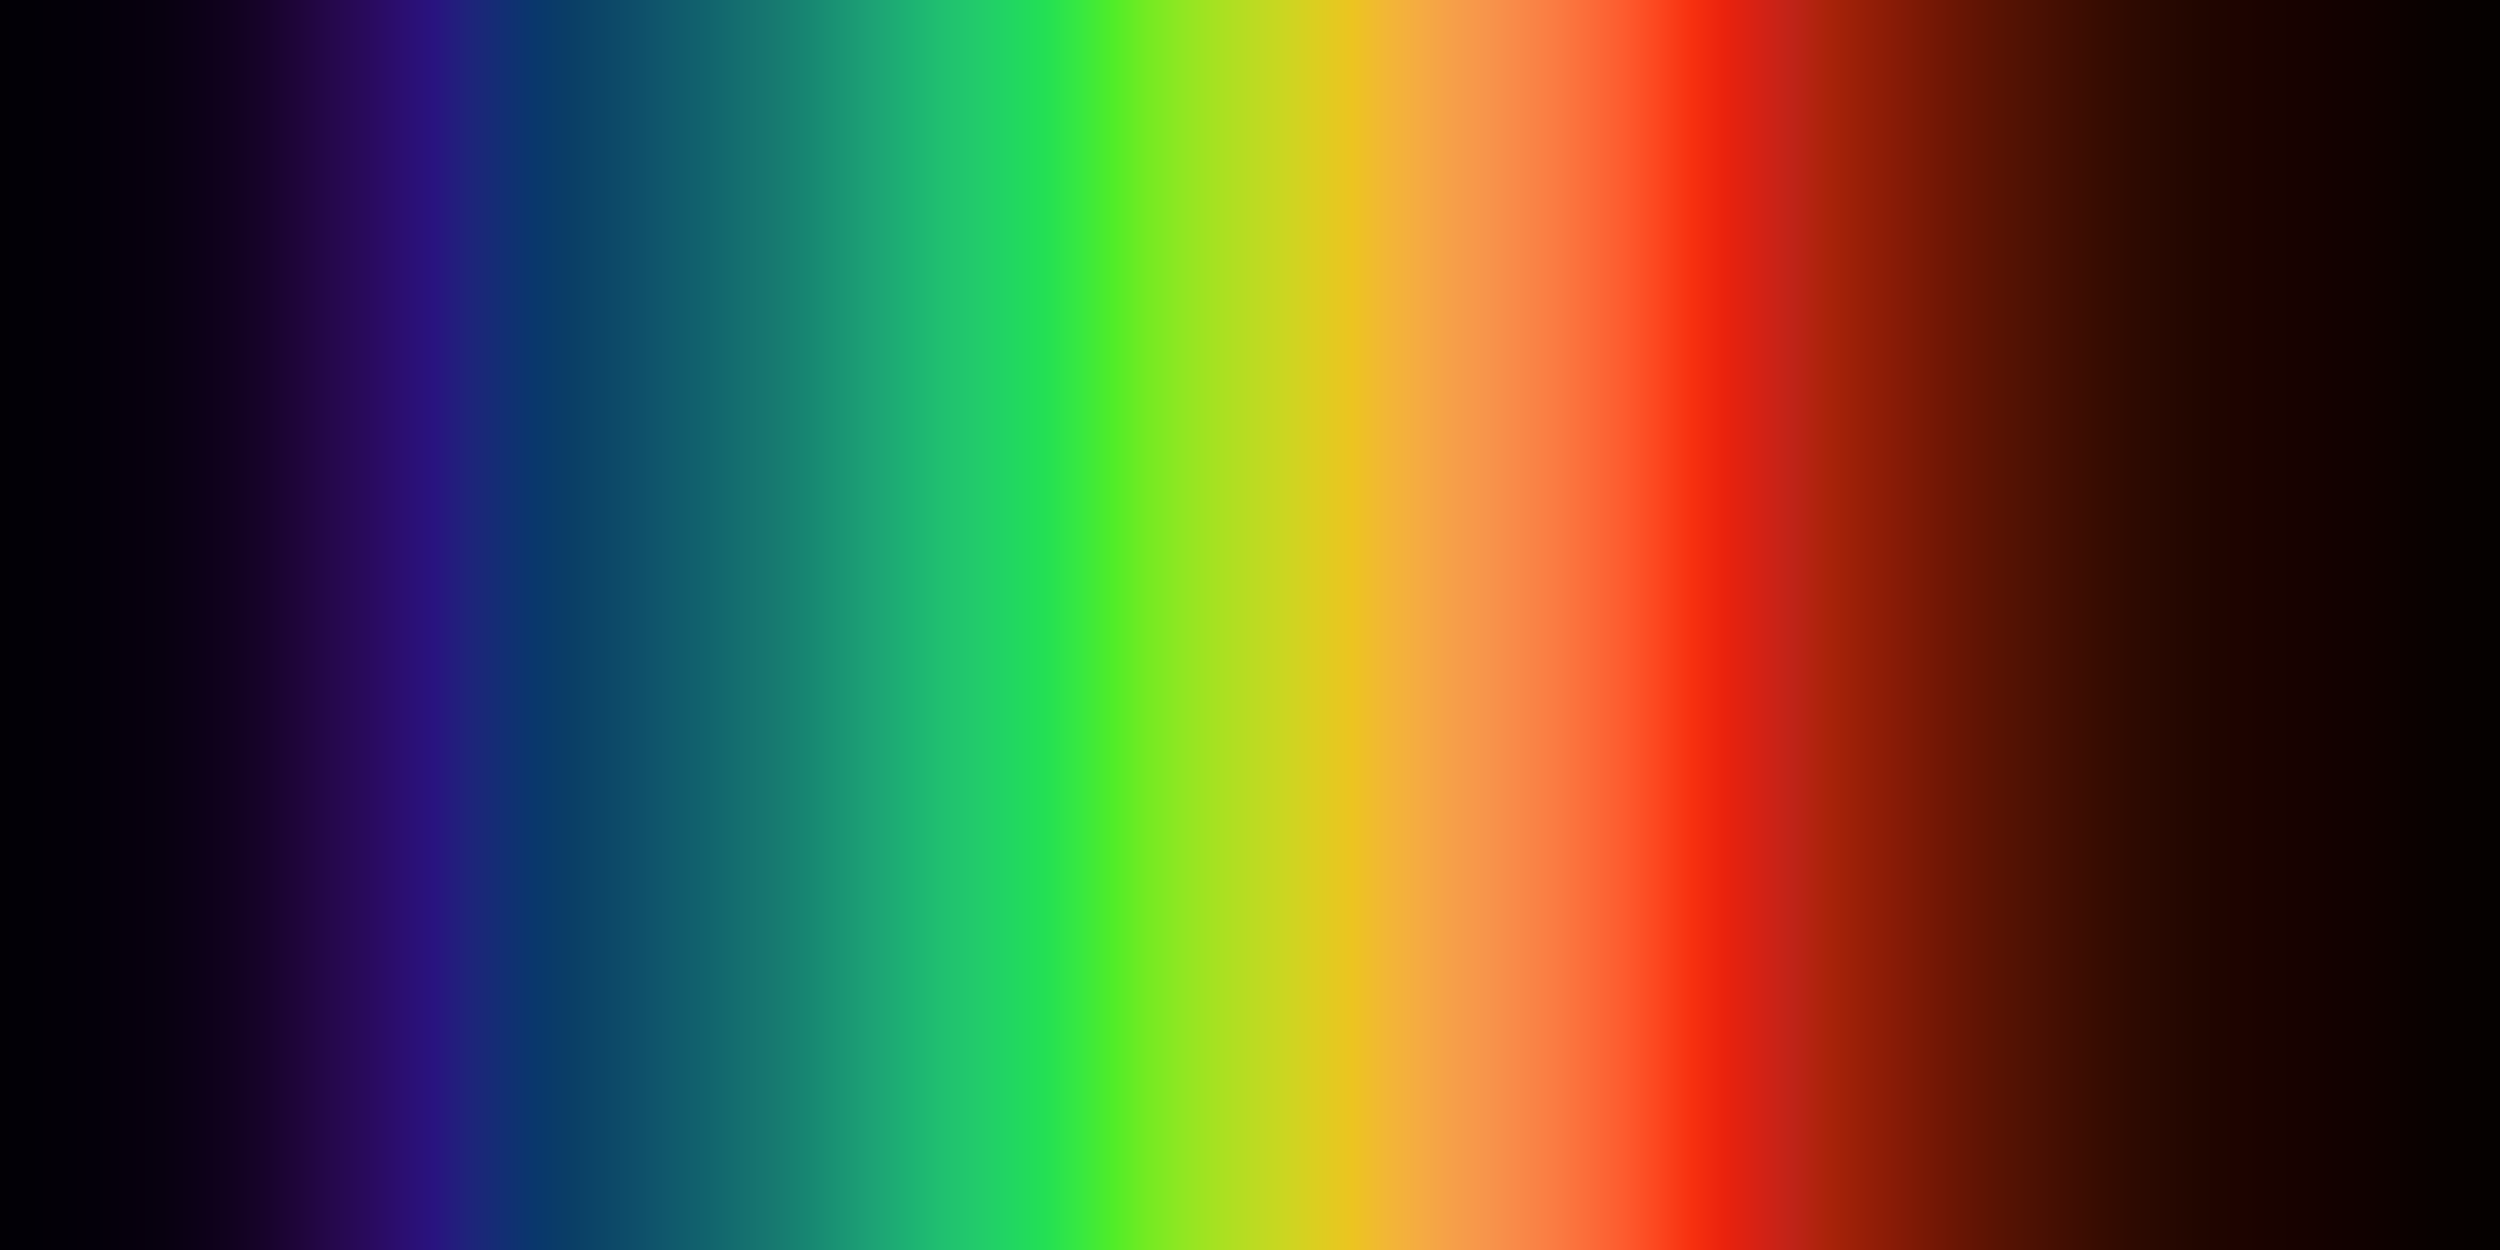 <?xml version="1.0" encoding="UTF-8"?>
<!DOCTYPE svg PUBLIC "-//W3C//DTD SVG 1.1//EN" "http://www.w3.org/Graphics/SVG/1.1/DTD/svg11.dtd">
<svg version="1.1" xmlns="http://www.w3.org/2000/svg" xmlns:xlink="http://www.w3.org/1999/xlink" x="0" y="0" width="283.465" height="141.732" viewBox="0, 0, 283.465, 141.732">
  <g id="Background">
    <rect x="0" y="0" width="283.465" height="141.732" fill="#FFFFFF"/>
  </g>
  <defs>
    <linearGradient id="Gradient_1" gradientUnits="userSpaceOnUse" x1="191.668" y1="354.111" x2="409.421" y2="354.111" gradientTransform="matrix(1.31, 0, 0, 0.339, -252.075, -49.317)">
      <stop offset="0" stop-color="#020005"/>
      <stop offset="0.014" stop-color="#020006"/>
      <stop offset="0.027" stop-color="#030008"/>
      <stop offset="0.041" stop-color="#04000A"/>
      <stop offset="0.054" stop-color="#06000D"/>
      <stop offset="0.068" stop-color="#080110"/>
      <stop offset="0.081" stop-color="#0C0117"/>
      <stop offset="0.095" stop-color="#11021F"/>
      <stop offset="0.108" stop-color="#17032A"/>
      <stop offset="0.122" stop-color="#1F053A"/>
      <stop offset="0.135" stop-color="#25084B"/>
      <stop offset="0.149" stop-color="#290A5C"/>
      <stop offset="0.162" stop-color="#2B0E6F"/>
      <stop offset="0.176" stop-color="#291380"/>
      <stop offset="0.189" stop-color="#1F237B"/>
      <stop offset="0.203" stop-color="#132E74"/>
      <stop offset="0.216" stop-color="#09376C"/>
      <stop offset="0.23" stop-color="#0A3E66"/>
      <stop offset="0.243" stop-color="#0C4667"/>
      <stop offset="0.257" stop-color="#0E4F6A"/>
      <stop offset="0.27" stop-color="#10596C"/>
      <stop offset="0.284" stop-color="#11636D"/>
      <stop offset="0.297" stop-color="#146E6F"/>
      <stop offset="0.311" stop-color="#177970"/>
      <stop offset="0.324" stop-color="#178672"/>
      <stop offset="0.338" stop-color="#1A9574"/>
      <stop offset="0.351" stop-color="#1DA375"/>
      <stop offset="0.365" stop-color="#1DB273"/>
      <stop offset="0.378" stop-color="#20C070"/>
      <stop offset="0.392" stop-color="#22CB6B"/>
      <stop offset="0.405" stop-color="#21D662"/>
      <stop offset="0.419" stop-color="#23E054"/>
      <stop offset="0.432" stop-color="#36E842"/>
      <stop offset="0.446" stop-color="#50ED28"/>
      <stop offset="0.459" stop-color="#73EB22"/>
      <stop offset="0.473" stop-color="#8FE722"/>
      <stop offset="0.486" stop-color="#A5E221"/>
      <stop offset="0.5" stop-color="#B9DC22"/>
      <stop offset="0.514" stop-color="#CBD621"/>
      <stop offset="0.527" stop-color="#DCCE20"/>
      <stop offset="0.541" stop-color="#ECC420"/>
      <stop offset="0.554" stop-color="#F2B735"/>
      <stop offset="0.568" stop-color="#F5AB42"/>
      <stop offset="0.581" stop-color="#F69F49"/>
      <stop offset="0.595" stop-color="#F7944B"/>
      <stop offset="0.608" stop-color="#F98848"/>
      <stop offset="0.622" stop-color="#FA7B42"/>
      <stop offset="0.635" stop-color="#FB6C39"/>
      <stop offset="0.649" stop-color="#FD5B2E"/>
      <stop offset="0.662" stop-color="#FC471F"/>
      <stop offset="0.676" stop-color="#F7300F"/>
      <stop offset="0.689" stop-color="#EA220D"/>
      <stop offset="0.703" stop-color="#D42215"/>
      <stop offset="0.716" stop-color="#BF2318"/>
      <stop offset="0.73" stop-color="#A92309"/>
      <stop offset="0.743" stop-color="#981F07"/>
      <stop offset="0.757" stop-color="#871B06"/>
      <stop offset="0.77" stop-color="#771805"/>
      <stop offset="0.784" stop-color="#671504"/>
      <stop offset="0.797" stop-color="#591303"/>
      <stop offset="0.811" stop-color="#4D1103"/>
      <stop offset="0.824" stop-color="#420E02"/>
      <stop offset="0.838" stop-color="#370C01"/>
      <stop offset="0.851" stop-color="#2E0A01"/>
      <stop offset="0.865" stop-color="#270801"/>
      <stop offset="0.878" stop-color="#210600"/>
      <stop offset="0.892" stop-color="#1E0400"/>
      <stop offset="0.905" stop-color="#1A0300"/>
      <stop offset="0.919" stop-color="#170200"/>
      <stop offset="0.932" stop-color="#130100"/>
      <stop offset="0.946" stop-color="#100100"/>
      <stop offset="0.959" stop-color="#0C0100"/>
      <stop offset="0.973" stop-color="#080100"/>
      <stop offset="0.986" stop-color="#060100"/>
      <stop offset="1" stop-color="#040100"/>
    </linearGradient>
  </defs>
  <g id="Layer_1">
    <path d="M0,0 L283.465,0 L283.465,141.732 L0,141.732 z" fill="url(#Gradient_1)" id="rect2383"/>
  </g>
</svg>
